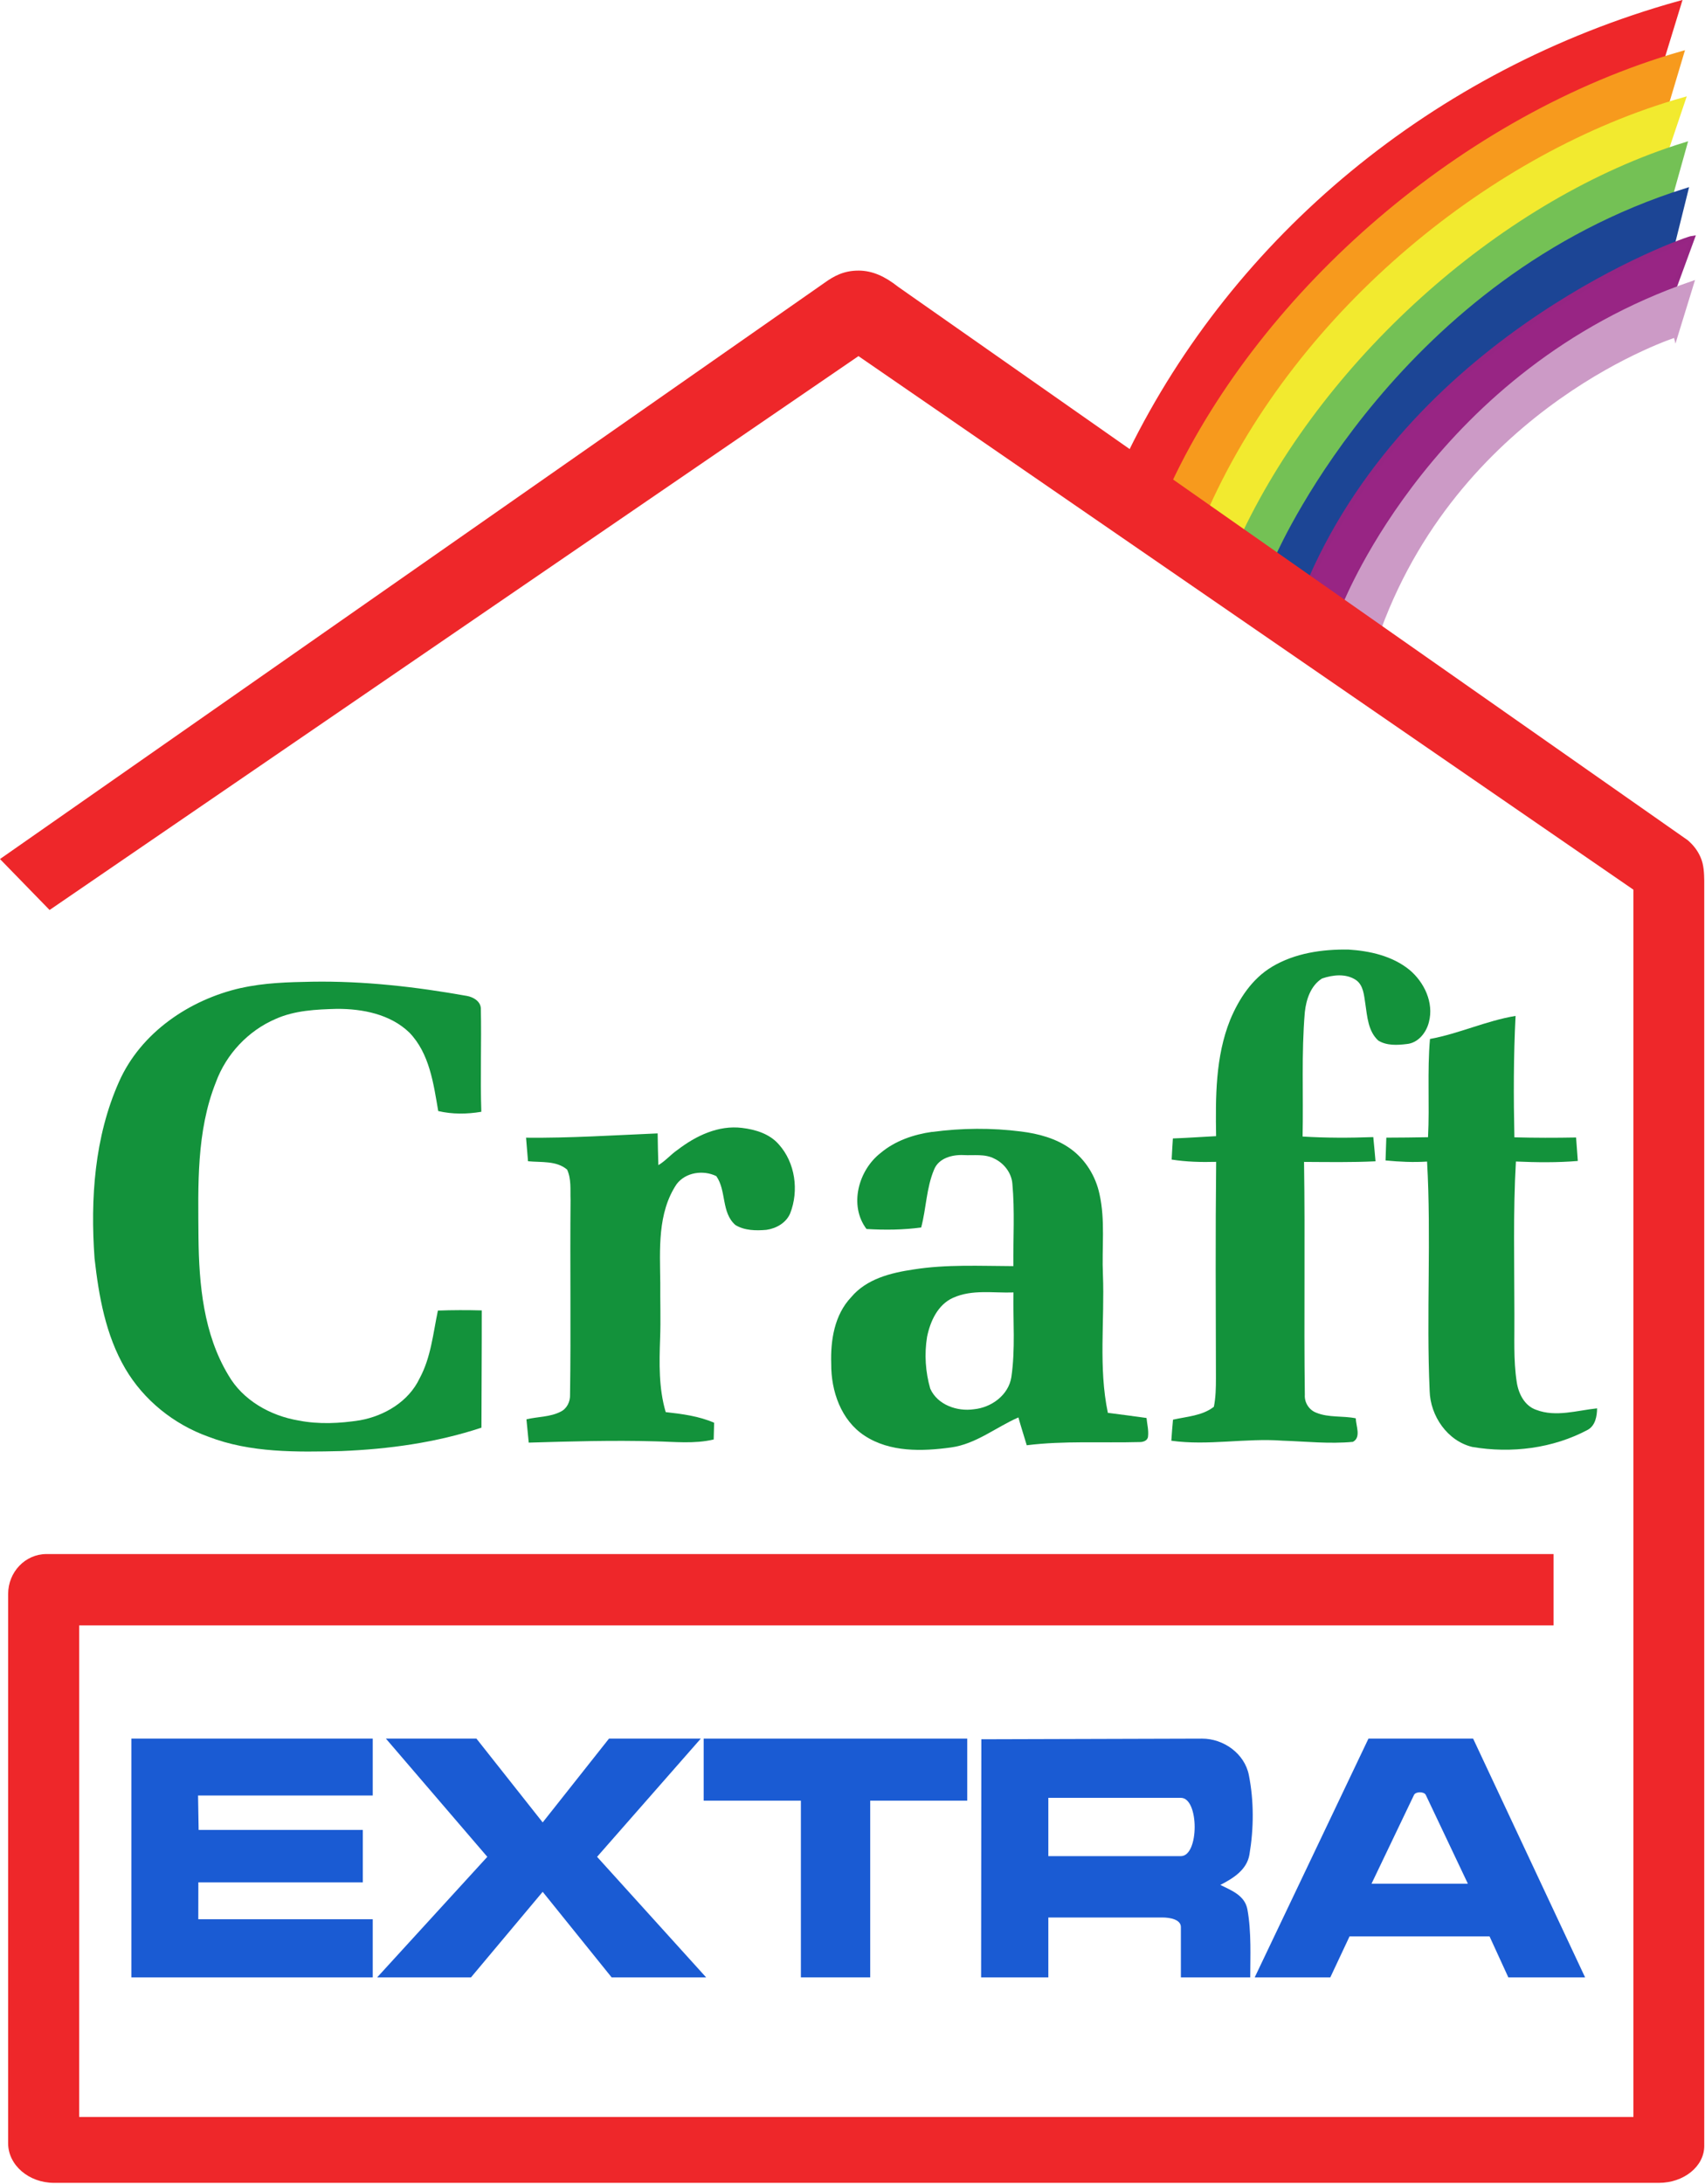 <svg width="624.86" height="800" version="1.1" viewBox="0 0 585.81 749.98" xmlns="http://www.w3.org/2000/svg">
 <g transform="matrix(.926 0 0 .926 -290.36 -76.023)">
  <path d="m936.56 83.315c-90.979 25.378-164.45 87.172-203.45 166.45l15.594 10.98c30.937-66.658 104.88-132.9 181.57-156.91z" fill="#ee272a" stroke="#ee272a" stroke-miterlimit="10" stroke-width="1.73" style="paint-order:normal"/>
  <path d="m931.75 121.21c-73.669 23.863-139.78 84.502-168.76 149.75l-13.917-9.528c33.723-71.473 107.45-136.14 188.42-159.48l-5.75 19.25z" fill="#f79a1d" stroke-width="22.223"/>
  <path d="m931.75 121.21c-73.669 23.863-139.78 84.502-168.76 149.75l-13.917-9.528c33.723-71.473 107.45-136.14 188.42-159.48l-5.75 19.25z" fill="none" stroke="#f79a1d" stroke-miterlimit="10" stroke-width="1.722"/>
  <path d="m931.75 137.87c-59.806 19.195-130.53 82.642-155.7 141.73l-13.056-9.056c33.168-73.42 104.89-131.53 175.09-151.45l-6.333 18.778z" fill="#f2ea2f" stroke-width="22.223"/>
  <path d="m931.75 137.87c-59.806 19.195-130.53 82.642-155.7 141.73l-13.056-9.056c33.168-73.42 104.89-131.53 175.09-151.45l-6.333 18.778z" fill="none" stroke="#f2ea2e" stroke-miterlimit="10" stroke-width="1.722"/>
  <path d="m933.31 154.54c-53.224 18.445-115.39 67.695-145.53 133.59l-12.389-8.334c31.556-65.917 97.225-123.61 163.28-144.03l-5.278 18.862" fill="#74c155" stroke-width="22.223"/>
  <path d="m933.31 154.54c-53.224 18.445-115.39 67.695-145.53 133.59l-12.389-8.334c31.556-65.917 97.225-123.61 163.28-144.03l-5.278 18.862" fill="none" stroke="#74c155" stroke-miterlimit="10" stroke-width="1.722"/>
  <path d="m934.2 172.76c-18.778 8.611-94.976 37.945-133.73 124.39l-12.695-8.917c2.361-5 46.583-102.53 151.31-135.47l-4.889 19.667" fill="#1c4595" stroke-width="22.223"/>
  <path d="m934.2 172.76c-18.778 8.611-94.976 37.945-133.73 124.39l-12.695-8.917c2.361-5 46.583-102.53 151.31-135.47l-4.889 19.667" fill="none" stroke="#1c4595" stroke-miterlimit="10" stroke-width="1.722"/>
  <path d="m934.42 189.43c-77.753 30.027-114.59 97.891-122.17 116.06l-12.361-8.667c40.057-91.14 138.67-126.03 141.61-126.42l-7 19.112" fill="#982584" stroke-width="22.223"/>
  <path d="m934.42 189.43c-77.753 30.027-114.59 97.891-122.17 116.06l-12.361-8.667c40.057-91.14 138.67-126.03 141.61-126.42l-7 19.112" fill="none" stroke="#962583" stroke-miterlimit="10" stroke-width="1.722"/>
  <path d="m935.31 206.32s-79.224 25.138-110.14 108.87l-12.417-9.25c0.693-1.167 34.361-86.198 128.42-118.64l-5.861 19.028z" fill="#cc9ac6" stroke-width="22.223"/>
  <path d="m935.31 206.32s-79.224 25.138-110.14 108.87l-12.417-9.25c0.693-1.167 34.361-86.198 128.42-118.64l-5.861 19.028z" fill="none" stroke="#cc9ac6" stroke-miterlimit="10" stroke-width="1.722"/>
 </g>
 <g transform="matrix(.926 0 0 .926 .016 -.016)" fill="#ee272a">
  <path transform="matrix(1.012 0 0 1.012 -.017 .007)" d="m314.73 99.17c-5.328 0-8.955 1.963-12.523 4.535-100.73 70.382-201.47 140.75-302.21 211.12l18.18 18.674 296.57-202.99 284.13 195.55v449.78l-569.84-0.01v-180.14h540.55v-26.143l-552.55-6e-3c-3.877 0-7.397 1.639-9.94 4.289-2.542 2.65-4.115 6.319-4.115 10.363l-0.004 201.26c0 4.014 1.889 7.645 4.941 10.277 3.052 2.632 7.278 4.262 11.936 4.262h588.33c4.601 0 8.766-1.515 11.781-3.963 3.015-2.448 4.881-5.833 4.881-9.566l-2e-3 -463.62c-0.046-2.615-0.097-5.938-1.391-8.746-1.022-2.335-2.501-4.304-4.654-6.166l-289.55-202.85c-4.693-3.707-9.288-5.916-14.535-5.916z" fill="#ee272a"/>
 </g>
 <g transform="matrix(1.986 0 0 1.986 39.672 584.19)" fill="#1a5bd3">
  <path d="m46.79 6.5h15.66l11.46 14.49 11.47-14.49h15.88l-17.94 20.44 18.87 20.85h-16.35l-11.93-14.799-12.406 14.799h-16.234l19.06-20.85z"/>
  <path d="m2.75 6.5h41.759v9.84h-30.22l0.1 5.95h28.4v9.06h-28.45l-0.01 6.38h30.18v10.06h-41.759z"/>
  <path d="m101.76 6.5h45.6v10.73h-16.79v30.559h-11.99v-30.559h-16.82z"/>
  <path d="m149.8 6.61 38.16-0.11c3.755-0.011 7.385 2.591 8.12 6.3 0.895 4.511 0.861 9.229 0.1 13.75-0.449 2.668-2.84 4.12-5.03 5.25 1.9 0.95 4.229 1.794 4.68 4.24 0.711 3.853 0.49 8.279 0.49 11.75h-12v-8.71c0-1.28-1.807-1.65-3.2-1.65h-19.73v10.359h-11.63l0.04-41.29m11.59 20.32h22.93c3.183 0 3.175-10.08 0-10.08h-22.93z"/>
  <path d="m197.11 47.75 19.66-41.25h18.11l19.37 41.29h-13.28l-3.25-7.09h-24.22l-3.33 7.09h-13.06m27.54-31.55-7.35 15.35h16.67l-7.28-15.35c-0.291-0.614-1.746-0.613-2.04 0z"/>
 </g>
 <g transform="matrix(19.232 0 0 19.232 -5824.7 -5928.2)" fill="#13923b">
  <path d="m325.59 325.51c0.409-0.244 0.896-0.314 1.365-0.307 0.384 0.024 0.784 0.114 1.089 0.361 0.265 0.221 0.44 0.587 0.349 0.933-0.045 0.187-0.192 0.375-0.396 0.393-0.17 0.021-0.358 0.031-0.509-0.062-0.182-0.167-0.197-0.429-0.231-0.657-0.024-0.149-0.032-0.331-0.169-0.425-0.178-0.119-0.412-0.092-0.605-0.026-0.202 0.127-0.283 0.375-0.307 0.601-0.063 0.739-0.024 1.481-0.04 2.221 0.42 0.026 0.842 0.025 1.263 0.01 0.014 0.144 0.028 0.288 0.04 0.432-0.425 0.021-0.851 0.013-1.277 0.011 0.021 1.387-4e-3 2.774 0.014 4.16-9e-3 0.136 0.075 0.27 0.203 0.318 0.224 0.093 0.474 0.052 0.708 0.101 3.7e-4 0.133 0.1 0.34-0.052 0.42-0.418 0.04-0.84-7e-3 -1.259-0.021-0.662-0.049-1.325 0.093-1.985 1e-3 9e-3 -0.126 0.018-0.251 0.03-0.376 0.248-0.057 0.52-0.067 0.73-0.23 0.034-0.168 0.037-0.34 0.037-0.51-3e-3 -1.288-0.01-2.576 4e-3 -3.864-0.266 7e-3 -0.532 7.4e-4 -0.795-0.041 6e-3 -0.126 0.014-0.252 0.022-0.377 0.258-9e-3 0.515-0.028 0.772-0.041-0.011-0.697-0.013-1.419 0.251-2.076 0.156-0.375 0.393-0.738 0.749-0.949z"/>
  <path d="m307.17 325.89c0.415-0.094 0.844-0.105 1.269-0.113 0.929-0.015 1.855 0.091 2.768 0.254 0.111 0.02 0.238 0.092 0.248 0.216 0.014 0.618-0.012 1.236 9e-3 1.853-0.255 0.043-0.518 0.046-0.77-0.013-0.084-0.489-0.155-1.029-0.516-1.402-0.34-0.328-0.836-0.425-1.294-0.423-0.37 0.01-0.754 0.027-1.097 0.181-0.489 0.21-0.882 0.629-1.065 1.129-0.351 0.879-0.317 1.845-0.311 2.774 9e-3 0.84 0.09 1.721 0.533 2.456 0.259 0.451 0.751 0.726 1.254 0.811 0.362 0.071 0.735 0.053 1.098-4e-3 0.44-0.079 0.871-0.336 1.066-0.75 0.202-0.373 0.24-0.801 0.326-1.209 0.261-0.01 0.523-0.01 0.784-3e-3 1e-3 0.698-5e-3 1.396-6e-3 2.094-0.809 0.268-1.66 0.384-2.509 0.418-0.795 0.018-1.616 0.034-2.37-0.257-0.615-0.22-1.154-0.652-1.485-1.217-0.349-0.597-0.472-1.29-0.548-1.968-0.076-1.063-2e-3 -2.168 0.437-3.153 0.389-0.878 1.259-1.467 2.178-1.675z"/>
  <path d="m328.41 326.8c0.521-0.095 1.007-0.326 1.531-0.412-0.037 0.722-0.037 1.445-0.021 2.168 0.367 0.01 0.734 0.01 1.102 3e-3 0.01 0.139 0.02 0.279 0.031 0.419-0.368 0.031-0.738 0.026-1.106 0.01-0.052 0.908-0.027 1.819-0.027 2.728 4e-3 0.404-0.02 0.811 0.042 1.212 0.031 0.205 0.139 0.424 0.349 0.495 0.351 0.134 0.728 0.01 1.086-0.027-7.4e-4 0.139-0.031 0.305-0.162 0.381-0.627 0.336-1.371 0.427-2.068 0.308-0.445-0.108-0.749-0.554-0.761-1-0.061-1.365 0.031-2.732-0.046-4.096-0.247 0.016-0.495 4e-3 -0.742-0.02 4e-3 -0.136 9e-3 -0.271 0.014-0.407 0.248 0 0.497-4e-3 0.745-8e-3 0.03-0.584-0.016-1.171 0.035-1.755z"/>
  <path d="m314.97 328.78c0.326-0.251 0.731-0.445 1.153-0.392 0.241 0.029 0.492 0.106 0.656 0.295 0.294 0.327 0.361 0.825 0.203 1.23-0.071 0.169-0.247 0.27-0.423 0.295-0.186 0.017-0.393 0.014-0.556-0.086-0.255-0.223-0.157-0.612-0.341-0.873-0.233-0.114-0.548-0.07-0.709 0.143-0.346 0.517-0.298 1.169-0.292 1.762-3e-3 0.332 0.01 0.664-3e-3 0.996-0.015 0.438-0.026 0.888 0.1 1.313 0.294 0.033 0.592 0.071 0.865 0.19-3e-3 0.099-6e-3 0.199-8e-3 0.299-0.345 0.082-0.7 0.04-1.05 0.033-0.751-0.021-1.503 1e-3 -2.254 0.023-0.014-0.139-0.028-0.278-0.041-0.416 0.202-0.049 0.421-0.039 0.61-0.136 0.114-0.054 0.174-0.182 0.169-0.305 0.017-1.159-2e-3 -2.319 9e-3 -3.478-7e-3 -0.18 0.017-0.372-0.062-0.541-0.193-0.163-0.463-0.125-0.698-0.149-0.012-0.14-0.023-0.28-0.035-0.42 0.784 8e-3 1.568-0.044 2.351-0.077 3e-3 0.189 6e-3 0.378 0.013 0.567 0.126-0.075 0.222-0.19 0.342-0.273z"/>
  <path d="m319.52 328.46c0.525-0.071 1.06-0.075 1.586-8e-3 0.313 0.039 0.631 0.124 0.889 0.312 0.263 0.191 0.444 0.486 0.512 0.803 0.107 0.474 0.04 0.962 0.062 1.443 0.032 0.821-0.082 1.654 0.088 2.466 0.23 0.03 0.461 0.059 0.691 0.092 0.01 0.109 0.04 0.219 0.027 0.329-6e-3 0.078-0.09 0.103-0.156 0.101-0.67 0.018-1.344-0.026-2.011 0.057-0.049-0.166-0.103-0.33-0.149-0.497-0.401 0.175-0.757 0.475-1.203 0.536-0.516 0.071-1.091 0.088-1.544-0.209-0.422-0.275-0.601-0.798-0.597-1.283-0.014-0.42 0.056-0.874 0.356-1.191 0.275-0.328 0.708-0.435 1.112-0.495 0.591-0.094 1.191-0.062 1.786-0.06-5e-3 -0.491 0.027-0.984-0.018-1.474-0.016-0.191-0.148-0.362-0.319-0.444-0.171-0.091-0.371-0.055-0.556-0.065-0.2-9e-3 -0.441 0.054-0.523 0.258-0.139 0.329-0.14 0.693-0.231 1.035-0.323 0.044-0.651 0.046-0.977 0.027-0.318-0.422-0.143-1.051 0.253-1.358 0.259-0.218 0.59-0.33 0.922-0.377m0.373 2.963c-0.274 0.122-0.41 0.421-0.466 0.7-0.05 0.306-0.029 0.625 0.057 0.923 0.129 0.29 0.481 0.412 0.78 0.368 0.311-0.03 0.619-0.252 0.669-0.574 0.074-0.501 0.028-1.008 0.038-1.512-0.359 0.013-0.739-0.058-1.077 0.095z"/>
 </g>
</svg>
